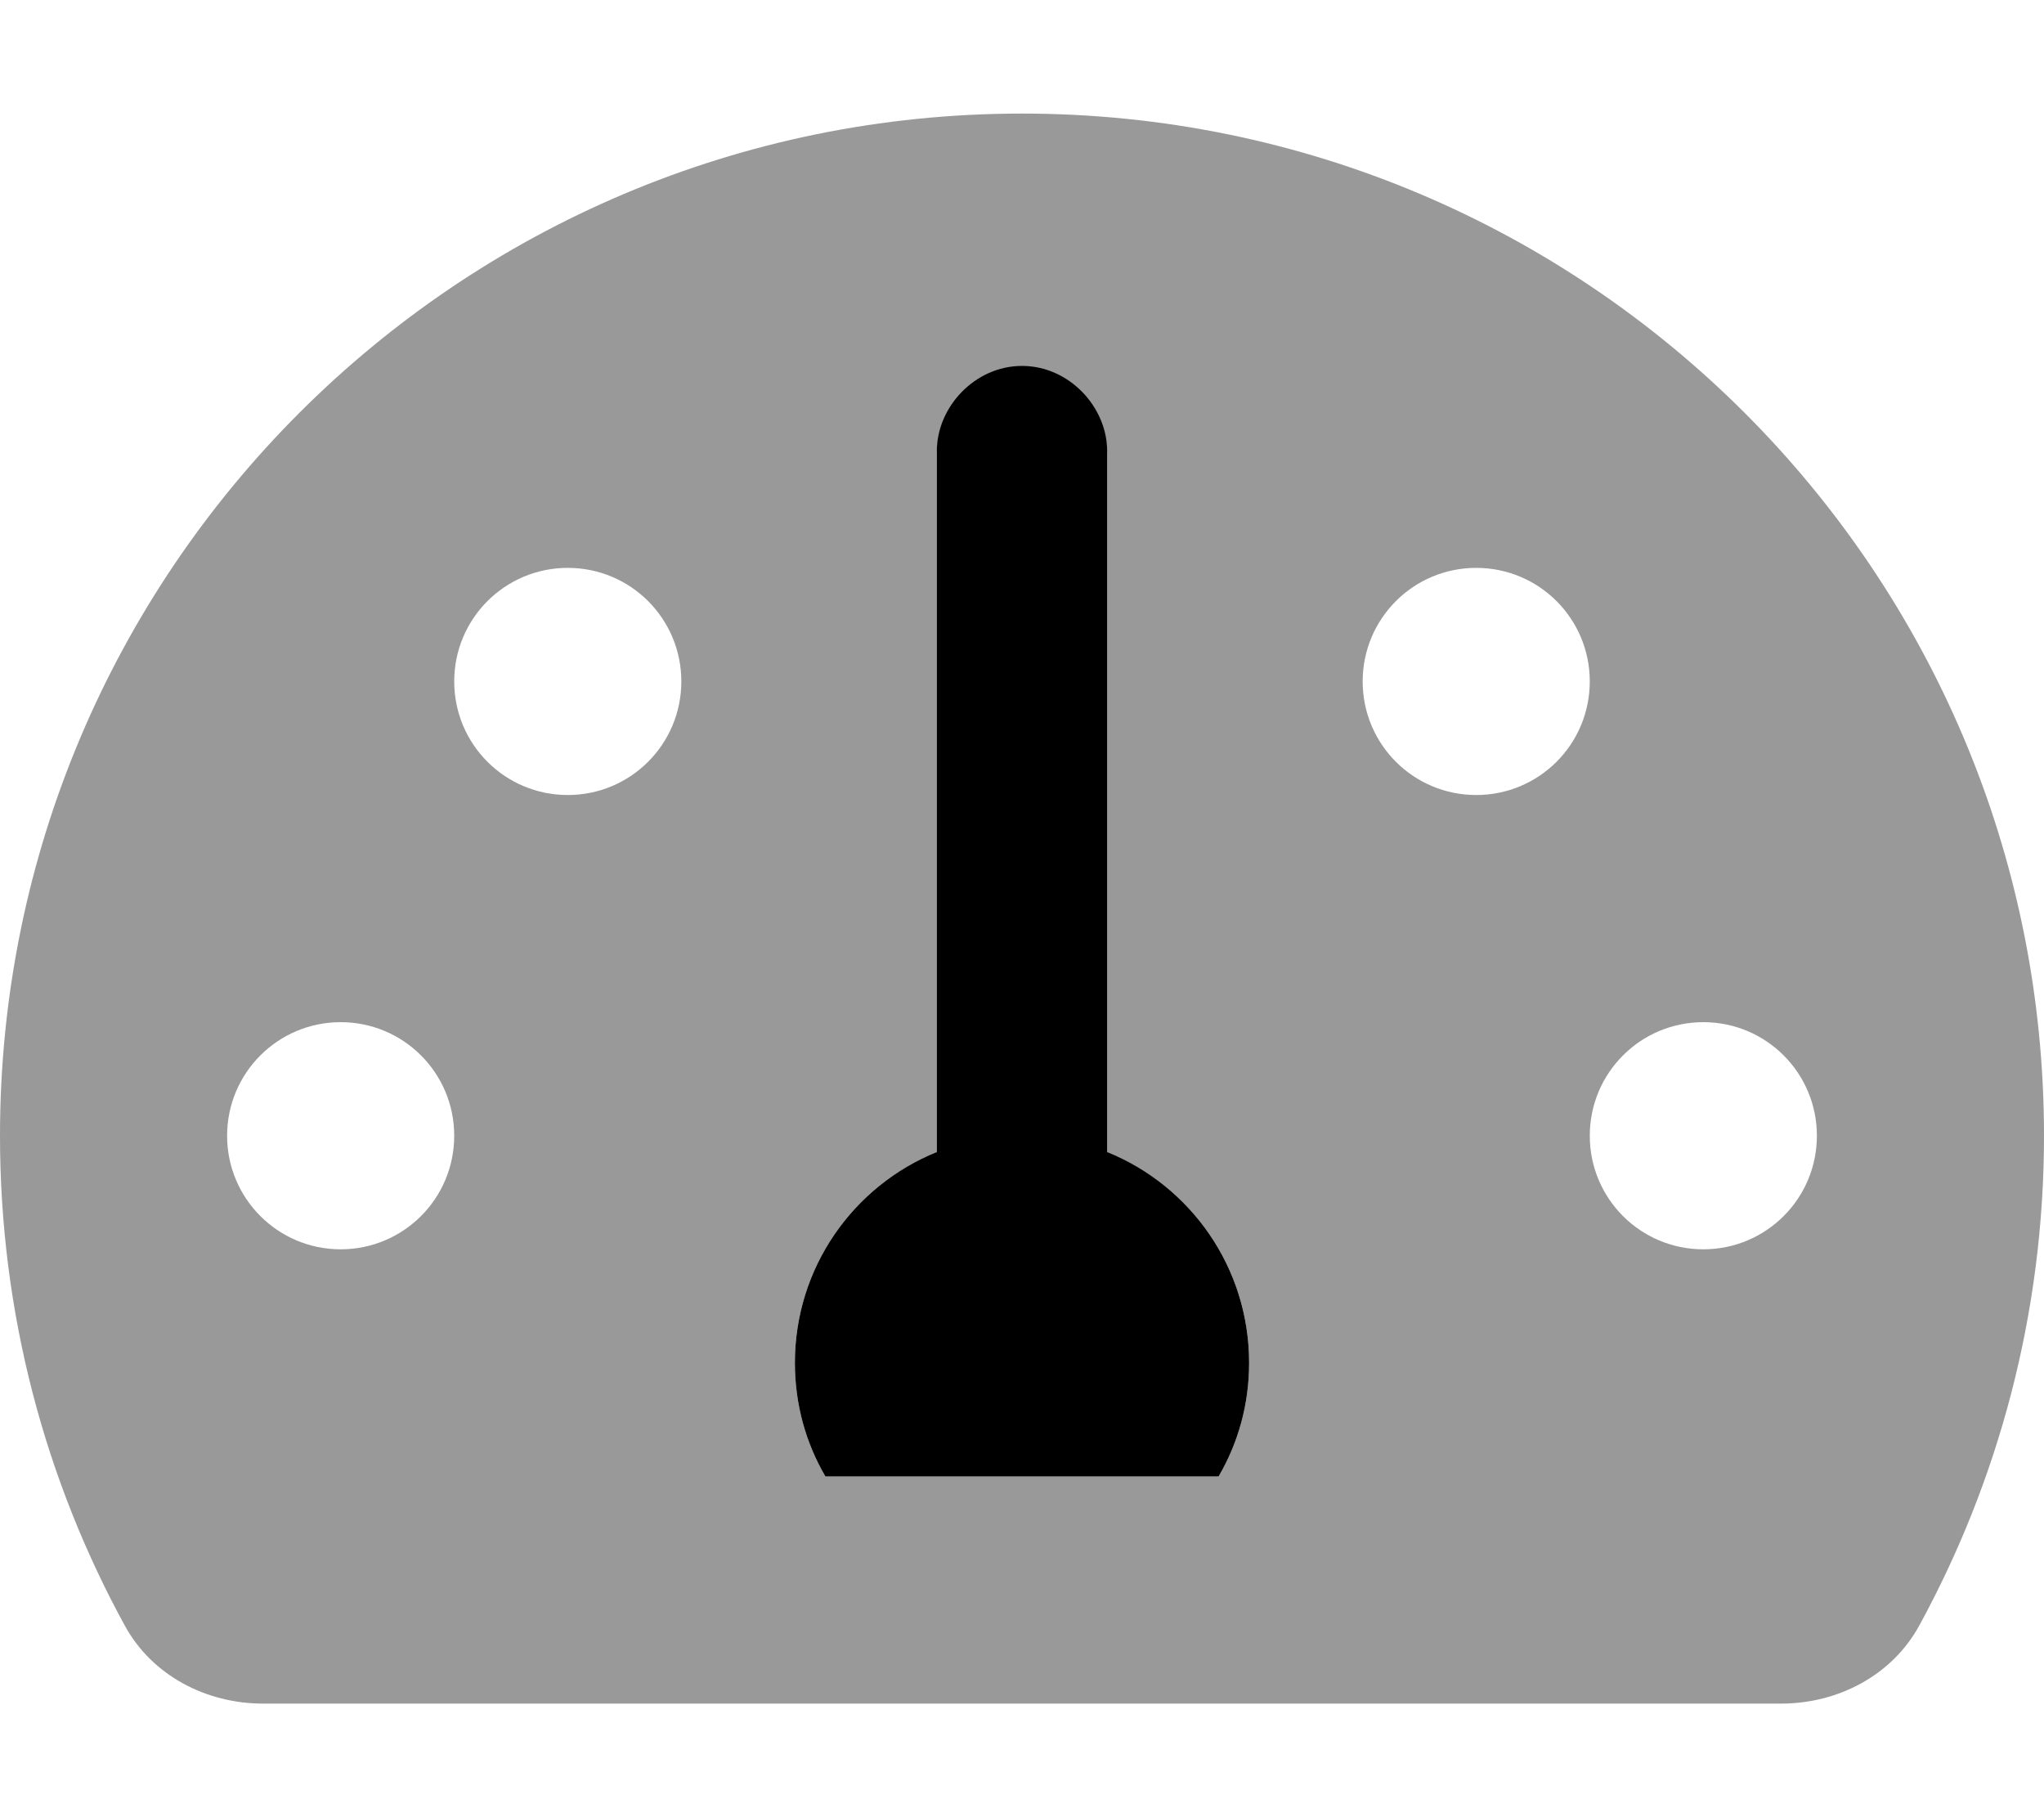 <svg xmlns="http://www.w3.org/2000/svg" viewBox="0 0 576 512"><!--! Font Awesome Pro 6.0.0-beta3 by @fontawesome - https://fontawesome.com License - https://fontawesome.com/license (Commercial License) Copyright 2021 Fonticons, Inc. --><defs><style>.fa-secondary{opacity:.4}</style></defs><path class="fa-primary" d="M312 324.6C335.5 334.1 352 357.1 352 384C352 395.7 348.9 406.6 343.4 416H232.6C227.1 406.6 224 395.7 224 384C224 357.1 240.5 334.1 264 324.6V127.1C264 114.7 274.7 103.1 288 103.1C301.3 103.1 312 114.7 312 127.1L312 324.6z"/><path class="fa-secondary" d="M540.8 458.1C533.1 472.1 517.9 480 501.9 480H74.13C58.11 480 42.9 472.1 35.21 458.1C12.76 417.1 0 370 0 320C0 160.9 128.9 32 288 32C447.1 32 576 160.9 576 320C576 370 563.2 417.1 540.8 458.1H540.8zM480 288C462.3 288 448 302.3 448 320C448 337.7 462.3 352 480 352C497.7 352 512 337.7 512 320C512 302.3 497.7 288 480 288zM96 352C113.7 352 128 337.7 128 320C128 302.3 113.7 288 96 288C78.33 288 64 302.3 64 320C64 337.7 78.33 352 96 352zM416 160C398.3 160 384 174.3 384 192C384 209.7 398.3 224 416 224C433.7 224 448 209.7 448 192C448 174.3 433.7 160 416 160zM160 224C177.7 224 192 209.7 192 192C192 174.3 177.7 160 160 160C142.3 160 128 174.3 128 192C128 209.7 142.3 224 160 224zM343.4 416C348.9 406.6 352 395.7 352 384C352 357.1 335.5 334.1 312 324.7V128C312 114.7 301.3 104 288 104C274.7 104 264 114.7 264 128V324.7C240.5 334.1 224 357.1 224 384C224 395.7 227.1 406.6 232.6 416H343.4z"/></svg>